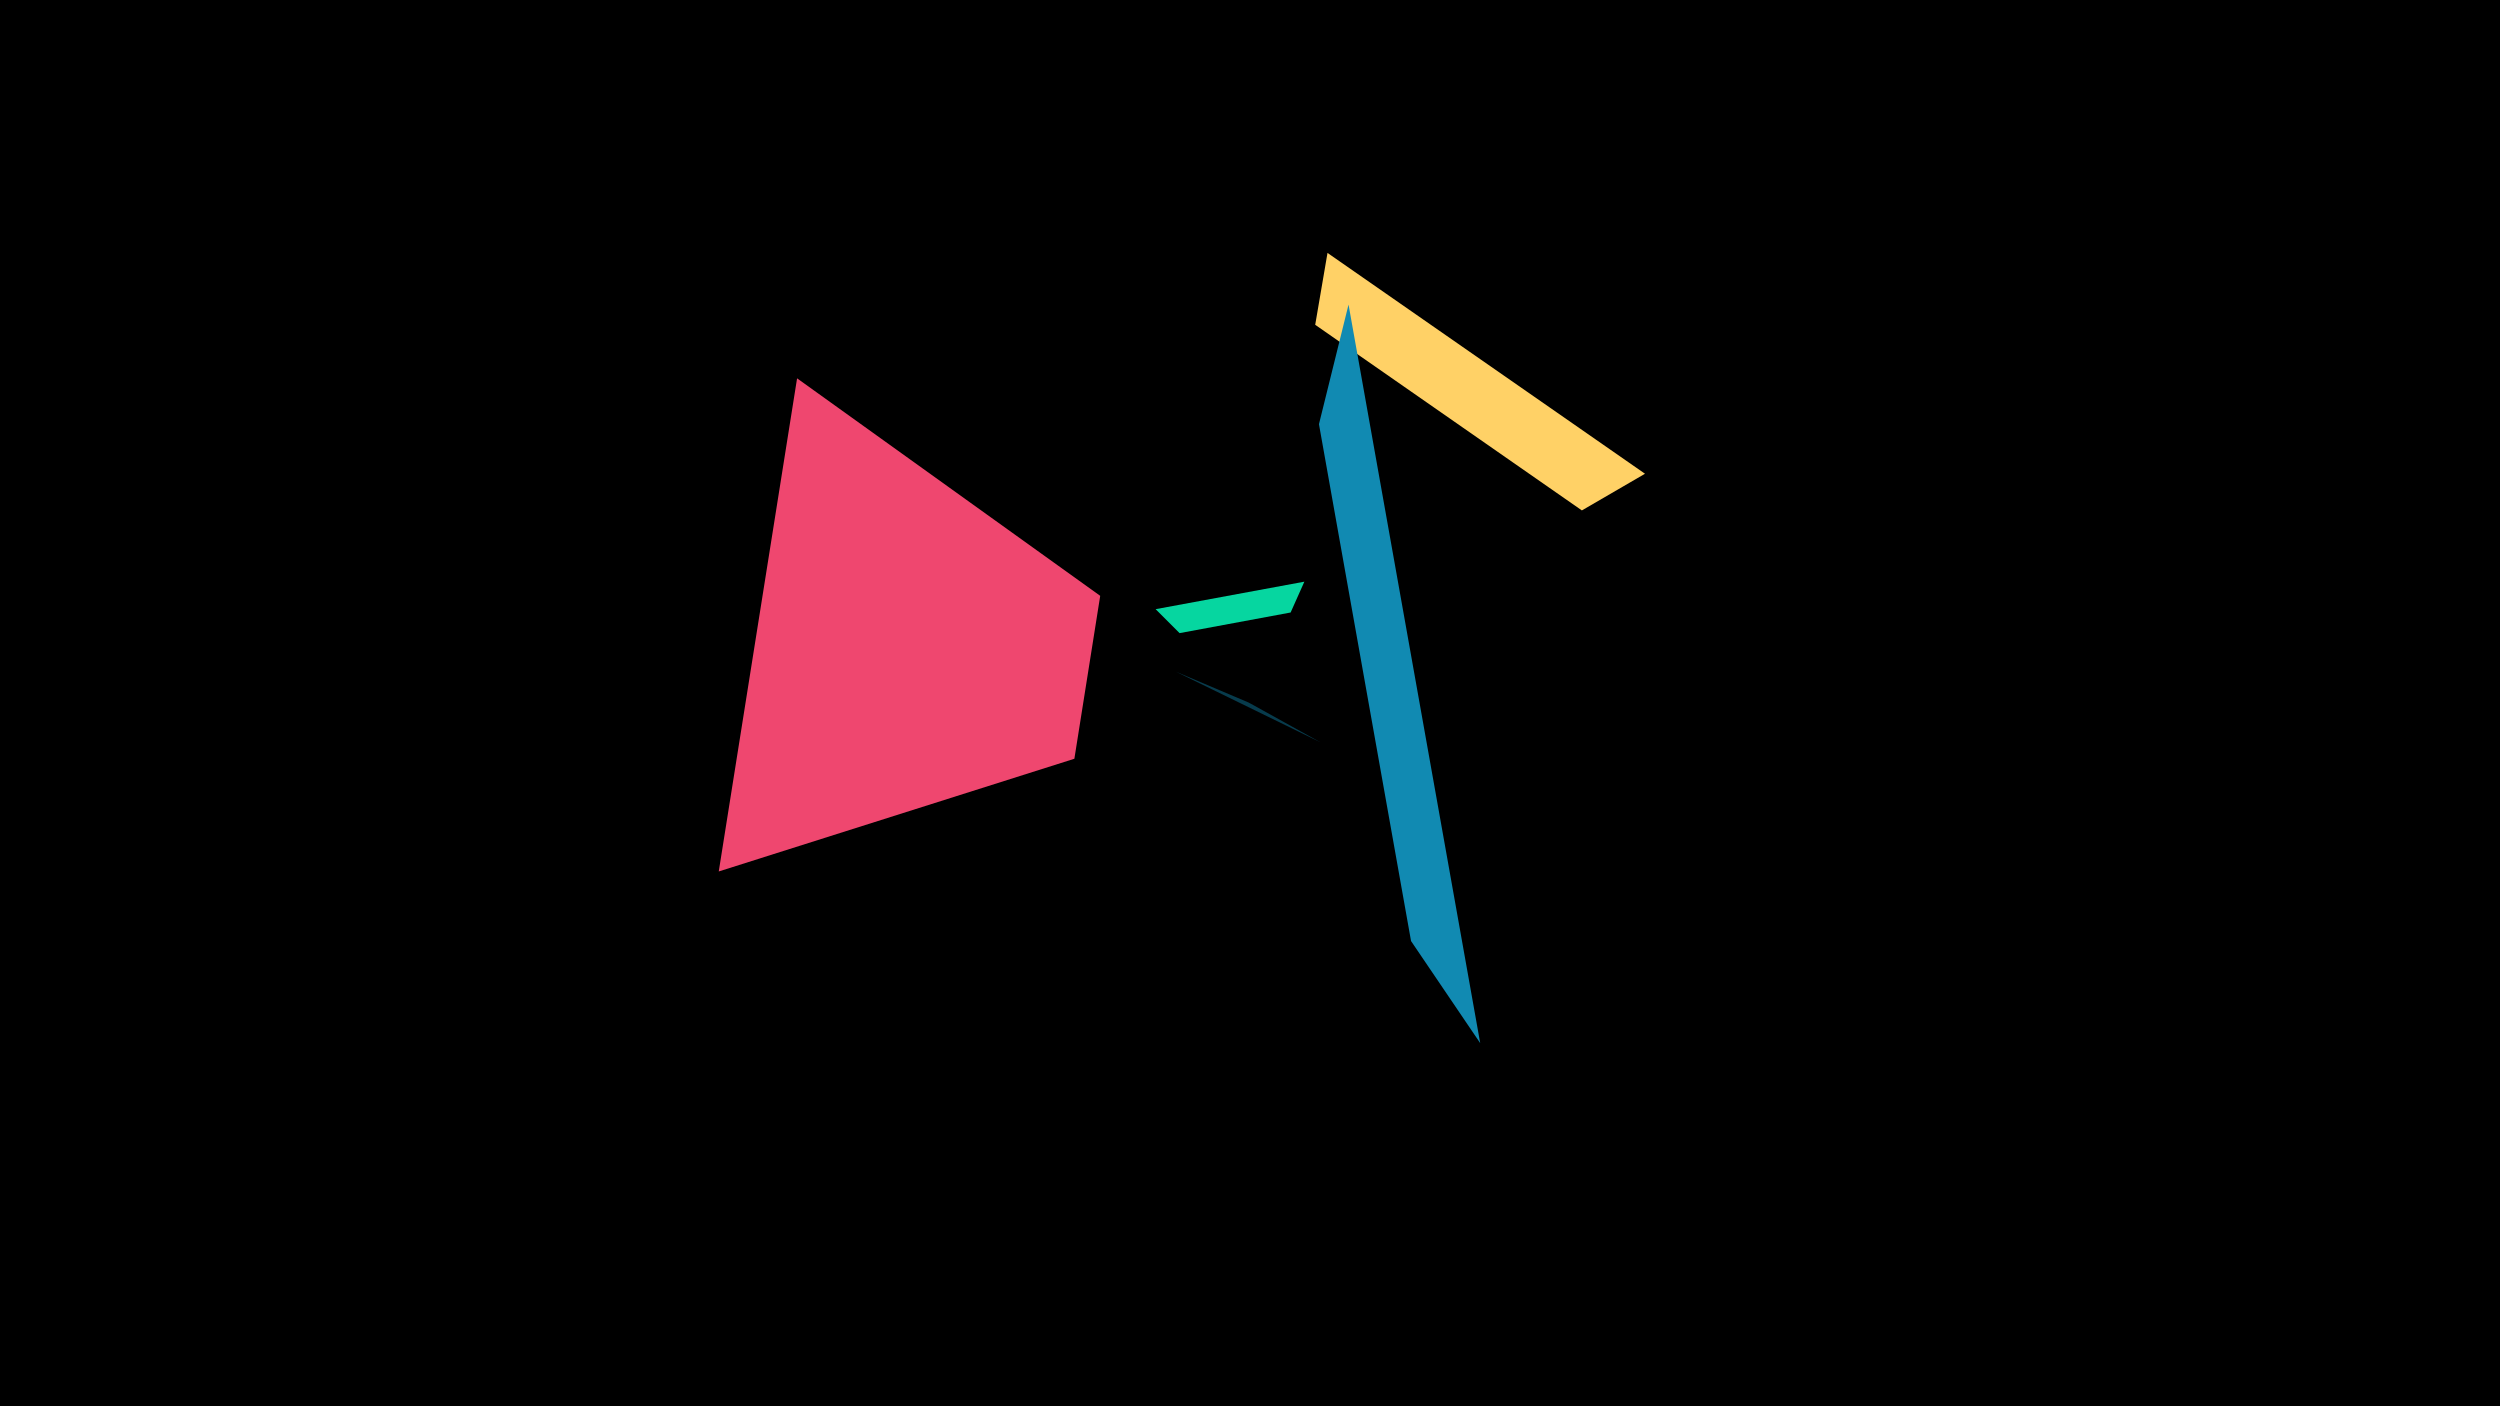 <svg width="1200" height="675" viewBox="-500 -500 1200 675" xmlns="http://www.w3.org/2000/svg"><title>19027</title><path d="M-500-500h1200v675h-1200z" fill="#000"/><path d="M64.4-177.6l69.4 33.9-33.2-18.4-1.3-0.7z" fill="#073b4c"/><path d="M54.7-207.6l71.4-13.2-6.6 14.8-53.3 9.9z" fill="#06d6a0"/><path d="M-155-81.7l37.6-236.7 145.5 104.4-12.4 78.2z" fill="#ef476f"/><path d="M137.2-378.6l152.4 106-30.3 17.6-128-89.1z" fill="#ffd166"/><path d="M210.5 0.7l-63.2-354.5-14.2 57.4 44.2 248.1z" fill="#118ab2"/></svg>